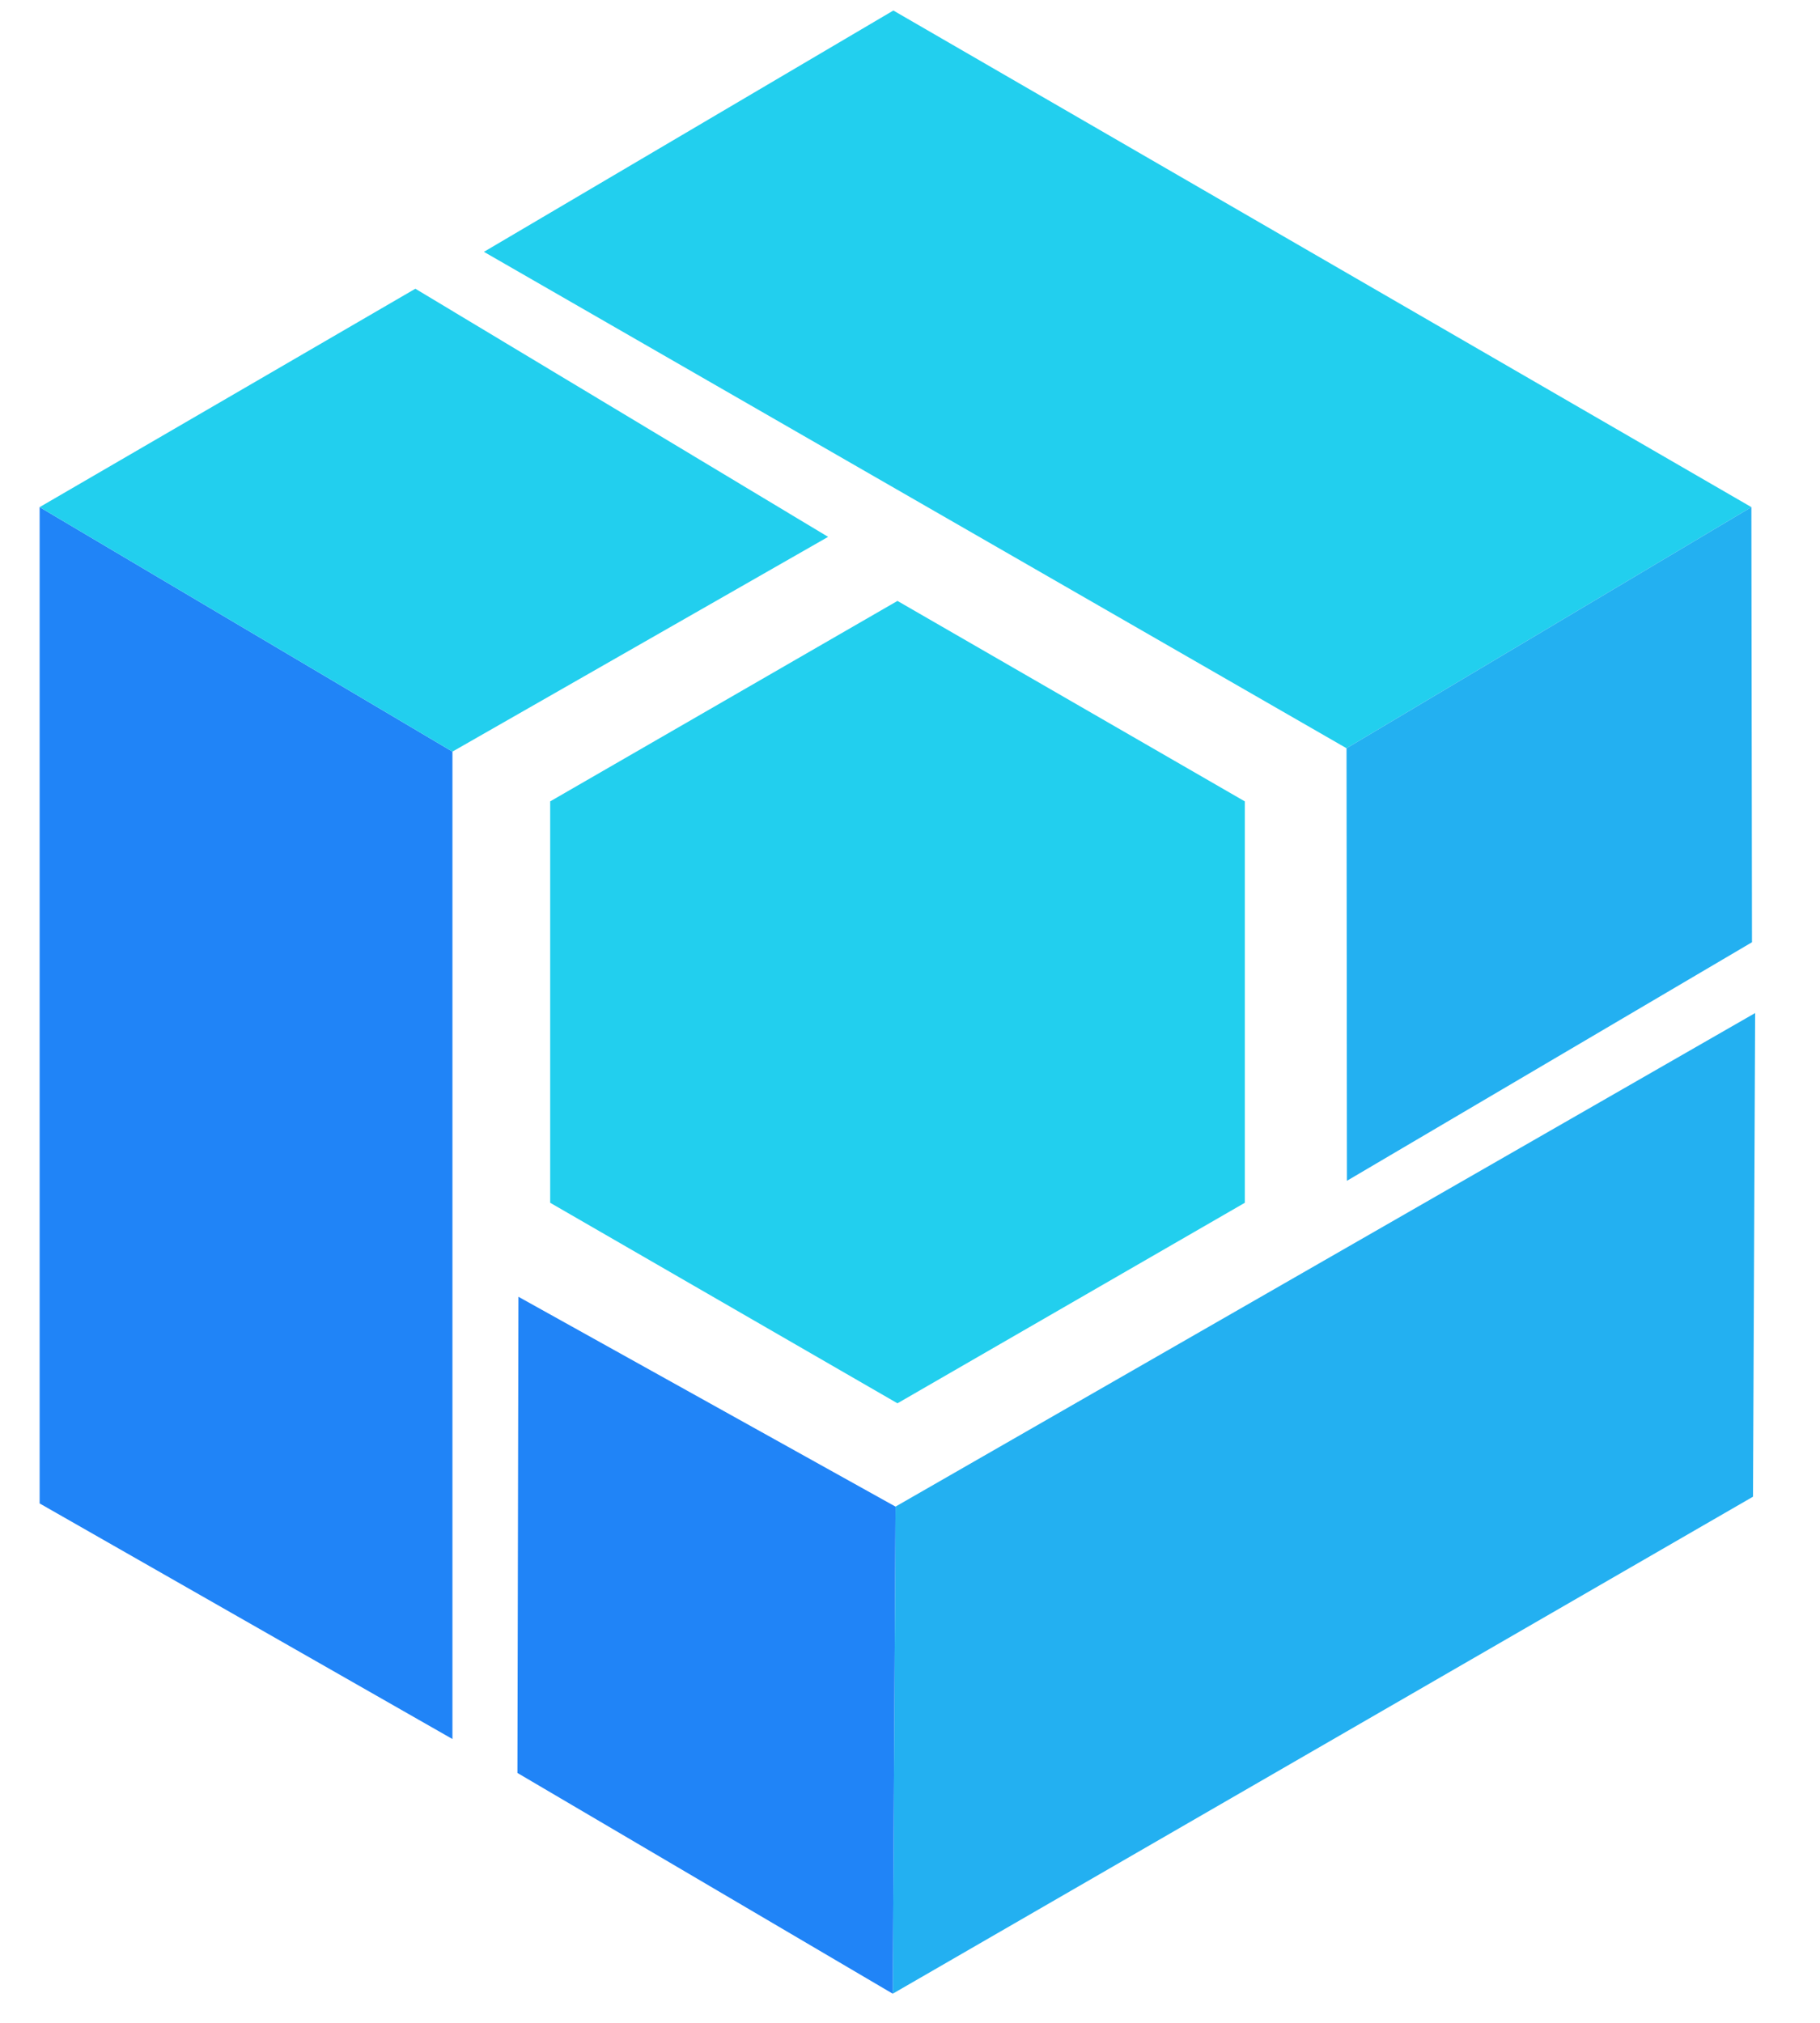 <?xml version="1.0" standalone="no"?>
<!DOCTYPE svg PUBLIC "-//W3C//DTD SVG 1.1//EN" "http://www.w3.org/Graphics/SVG/1.1/DTD/svg11.dtd">
<svg width="27px" height="30px" viewBox="0 0 27 30" version="1.1" xmlns="http://www.w3.org/2000/svg" xmlns:xlink="http://www.w3.org/1999/xlink">
    <g id="页面-4" stroke="none" stroke-width="1" fill="none" fill-rule="evenodd">
        <g id="icon" transform="translate(0.588, 0.156)" fill-rule="nonzero">
            <g id="编组">
                <polygon id="路径" fill="#2084F7" points="6.124 25.635 0 22.141 0 7.365 6.124 10.991"></polygon>
                <polygon id="路径" fill="#22CFEE" points="5.574 4.126 0 7.365 6.124 10.991 11.697 7.806"></polygon>
                <polygon id="路径" fill="#23B0F1" points="25.45 14.868 25.418 22.041 12.656 29.412 12.697 22.188"></polygon>
                <polygon id="路径" fill="#2084F7" points="7.088 26.138 12.656 29.412 12.697 22.188 7.103 19.076"></polygon>
                <polygon id="路径" fill="#22CFEE" points="6.591 3.579 12.665 0 25.394 7.365 19.388 10.941"></polygon>
                <polygon id="路径" fill="#23B0F1" points="25.403 13.818 25.394 7.365 19.388 10.941 19.394 17.356"></polygon>
                <polygon id="路径" fill="#22CFEE" points="17.879 17.682 12.726 20.656 7.574 17.682 7.574 11.729 12.726 8.756 17.879 11.729 17.879 17.682"></polygon>
            </g>
        </g>
    </g>
</svg>